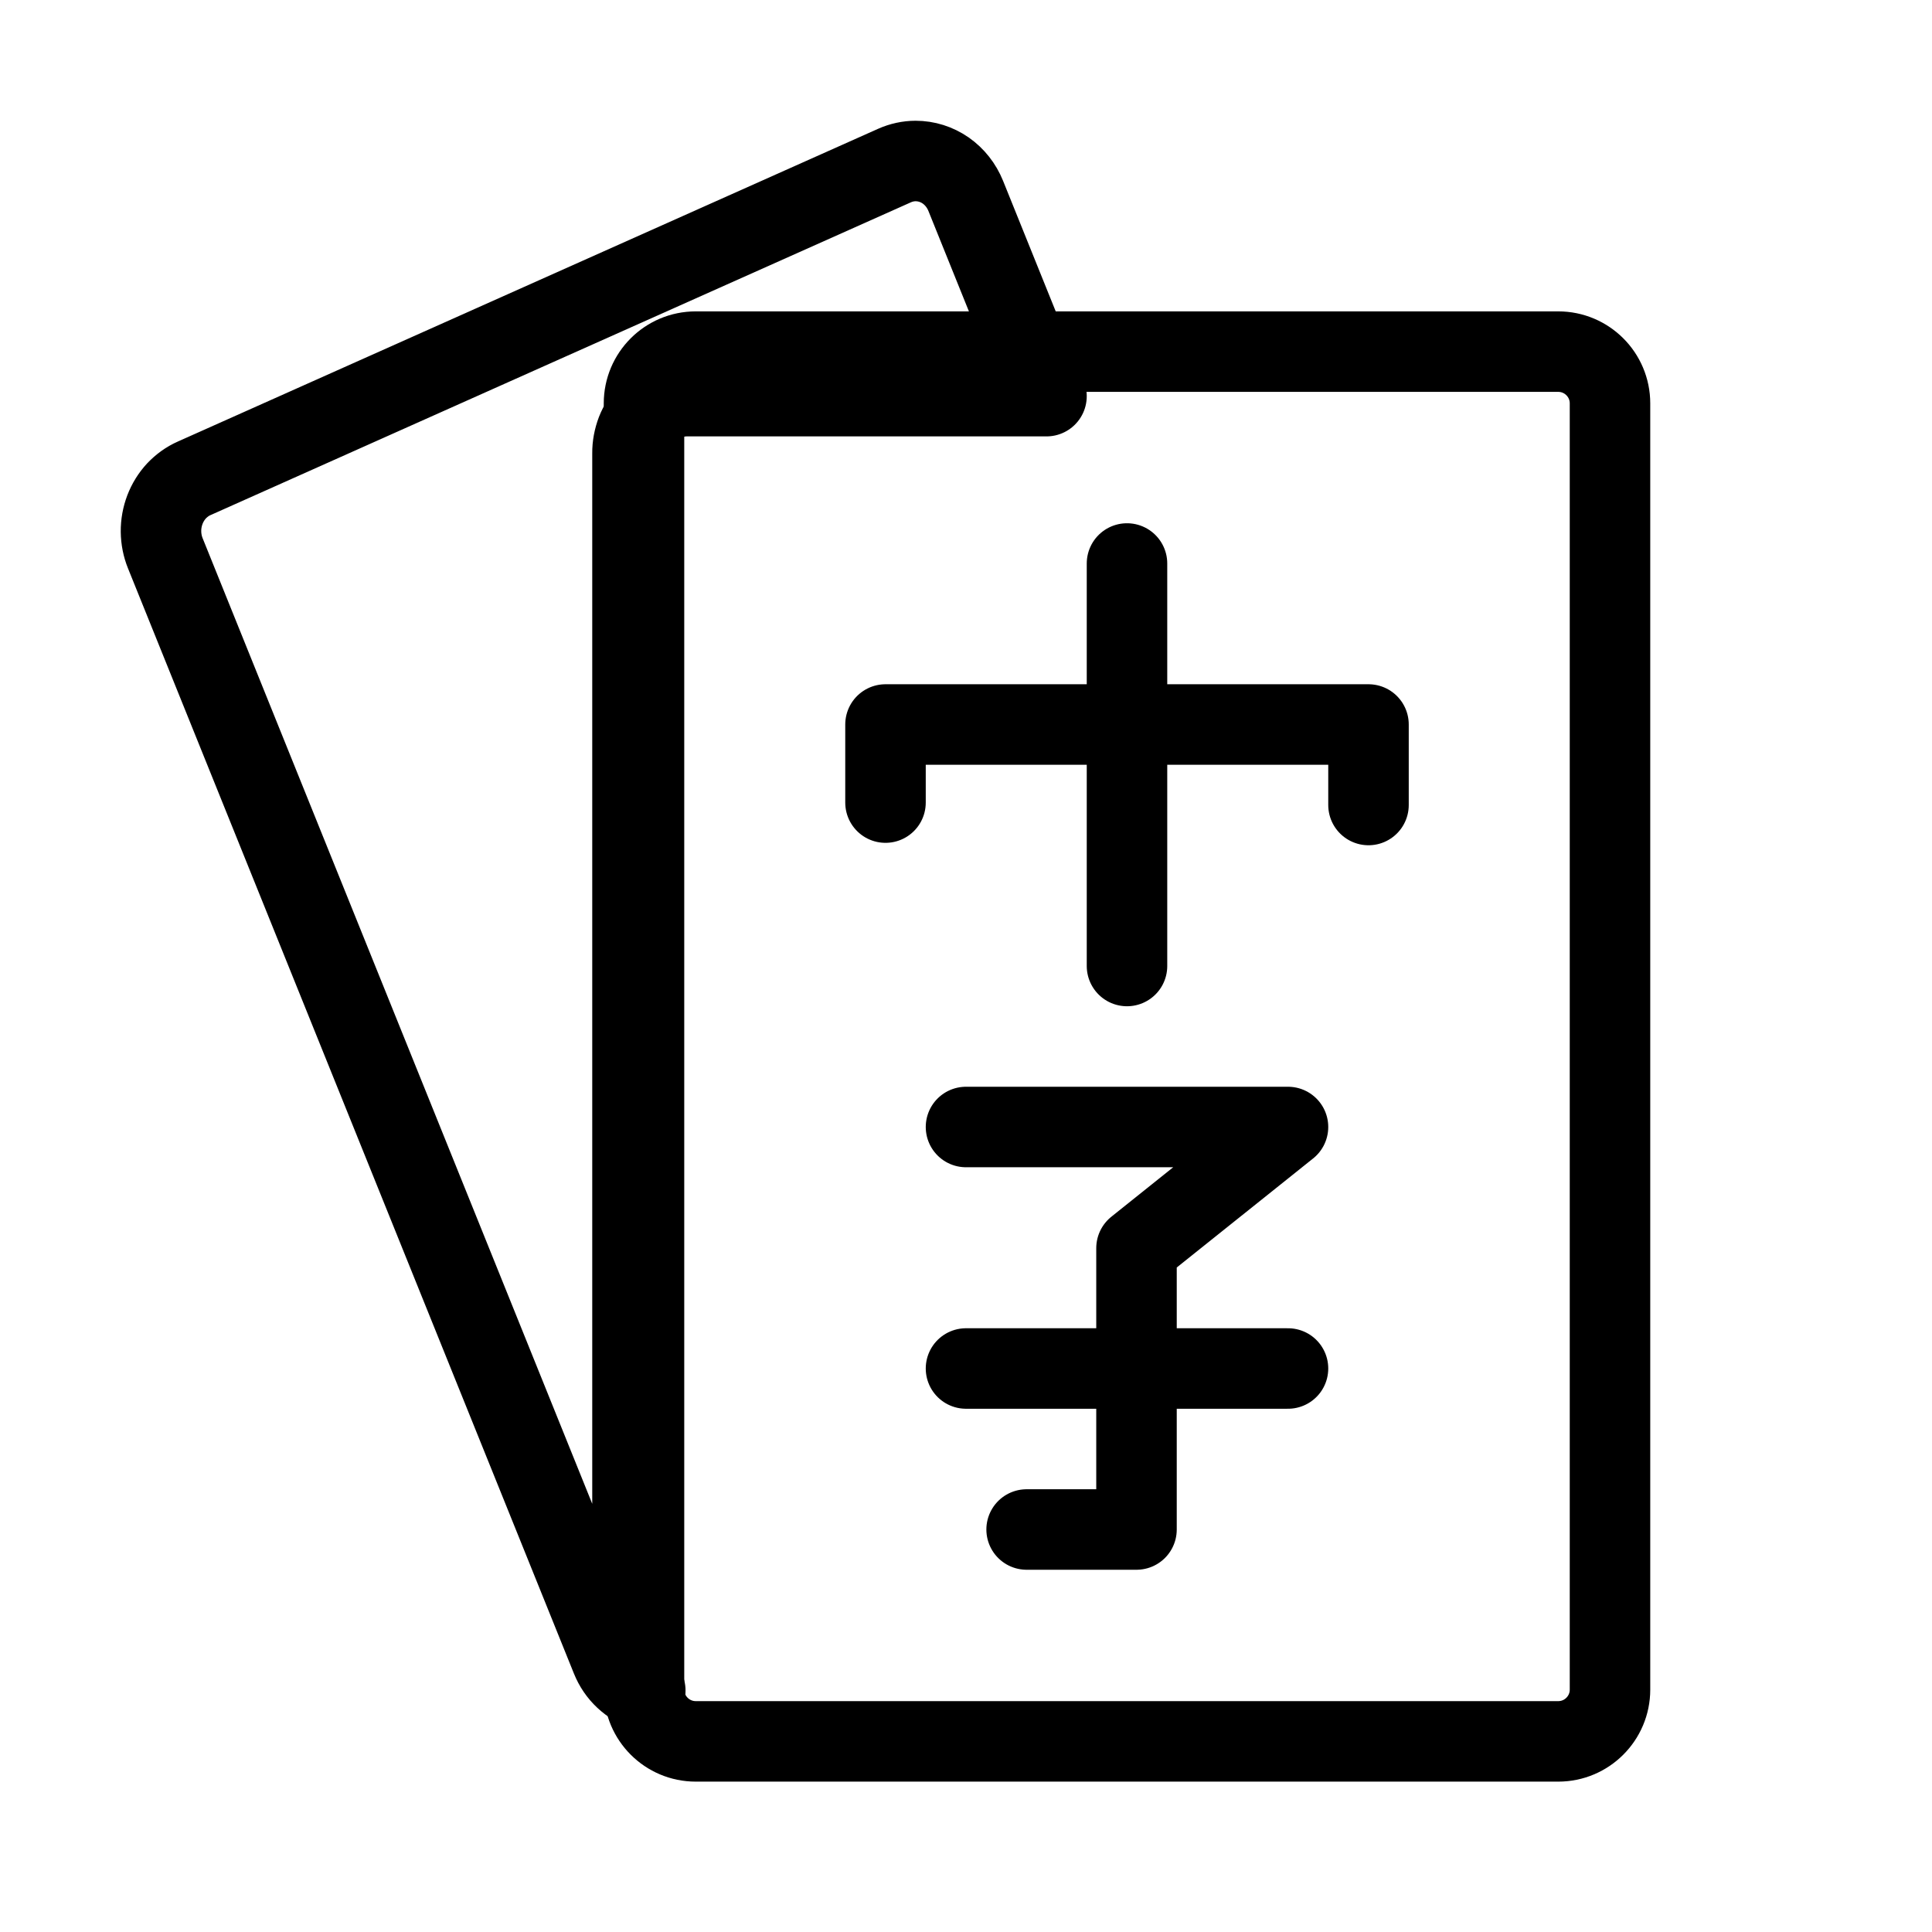 <svg width="24" height="24" viewBox="0 0 24 24" fill="none" xmlns="http://www.w3.org/2000/svg">
<path d="M11 9.97V9H17V10" stroke="currentColor" stroke-linecap="round" stroke-linejoin="round"/>
<path d="M12 14H16L14.118 15.505V19H12.753" stroke="currentColor" stroke-linecap="round" stroke-linejoin="round"/>
<path d="M12 17H16" stroke="currentColor" stroke-linecap="round" stroke-linejoin="round"/>
<path d="M19.357 4.368H8.643C8.288 4.368 8 4.656 8 5.011V20.989C8 21.344 8.288 21.632 8.643 21.632H19.357C19.712 21.632 20 21.344 20 20.989V5.011C20 4.656 19.712 4.368 19.357 4.368Z" stroke="currentColor" stroke-linecap="round" stroke-linejoin="round"/>
<path d="M11.374 2C11.284 2 11.194 2.02 11.111 2.057L2.412 5.942C2.33 5.978 2.256 6.032 2.193 6.098C2.131 6.165 2.082 6.244 2.049 6.33C2.016 6.417 1.999 6.509 2 6.603C2.001 6.696 2.019 6.788 2.054 6.874L7.593 20.602C7.631 20.697 7.689 20.782 7.762 20.85C7.836 20.919 7.922 20.97 8.016 21C7.914 20.873 7.857 20.712 7.857 20.545V5.631C7.856 5.538 7.874 5.446 7.907 5.359C7.941 5.273 7.991 5.195 8.054 5.129C8.116 5.063 8.191 5.011 8.273 4.975C8.355 4.939 8.443 4.921 8.532 4.921H13L11.997 2.434C11.945 2.305 11.859 2.196 11.748 2.118C11.637 2.041 11.507 2 11.374 2Z" stroke="currentColor" stroke-linecap="round" stroke-linejoin="round"/>
<path d="M14 7L14 12" stroke="currentColor" stroke-linecap="round" stroke-linejoin="round"/>
</svg>
